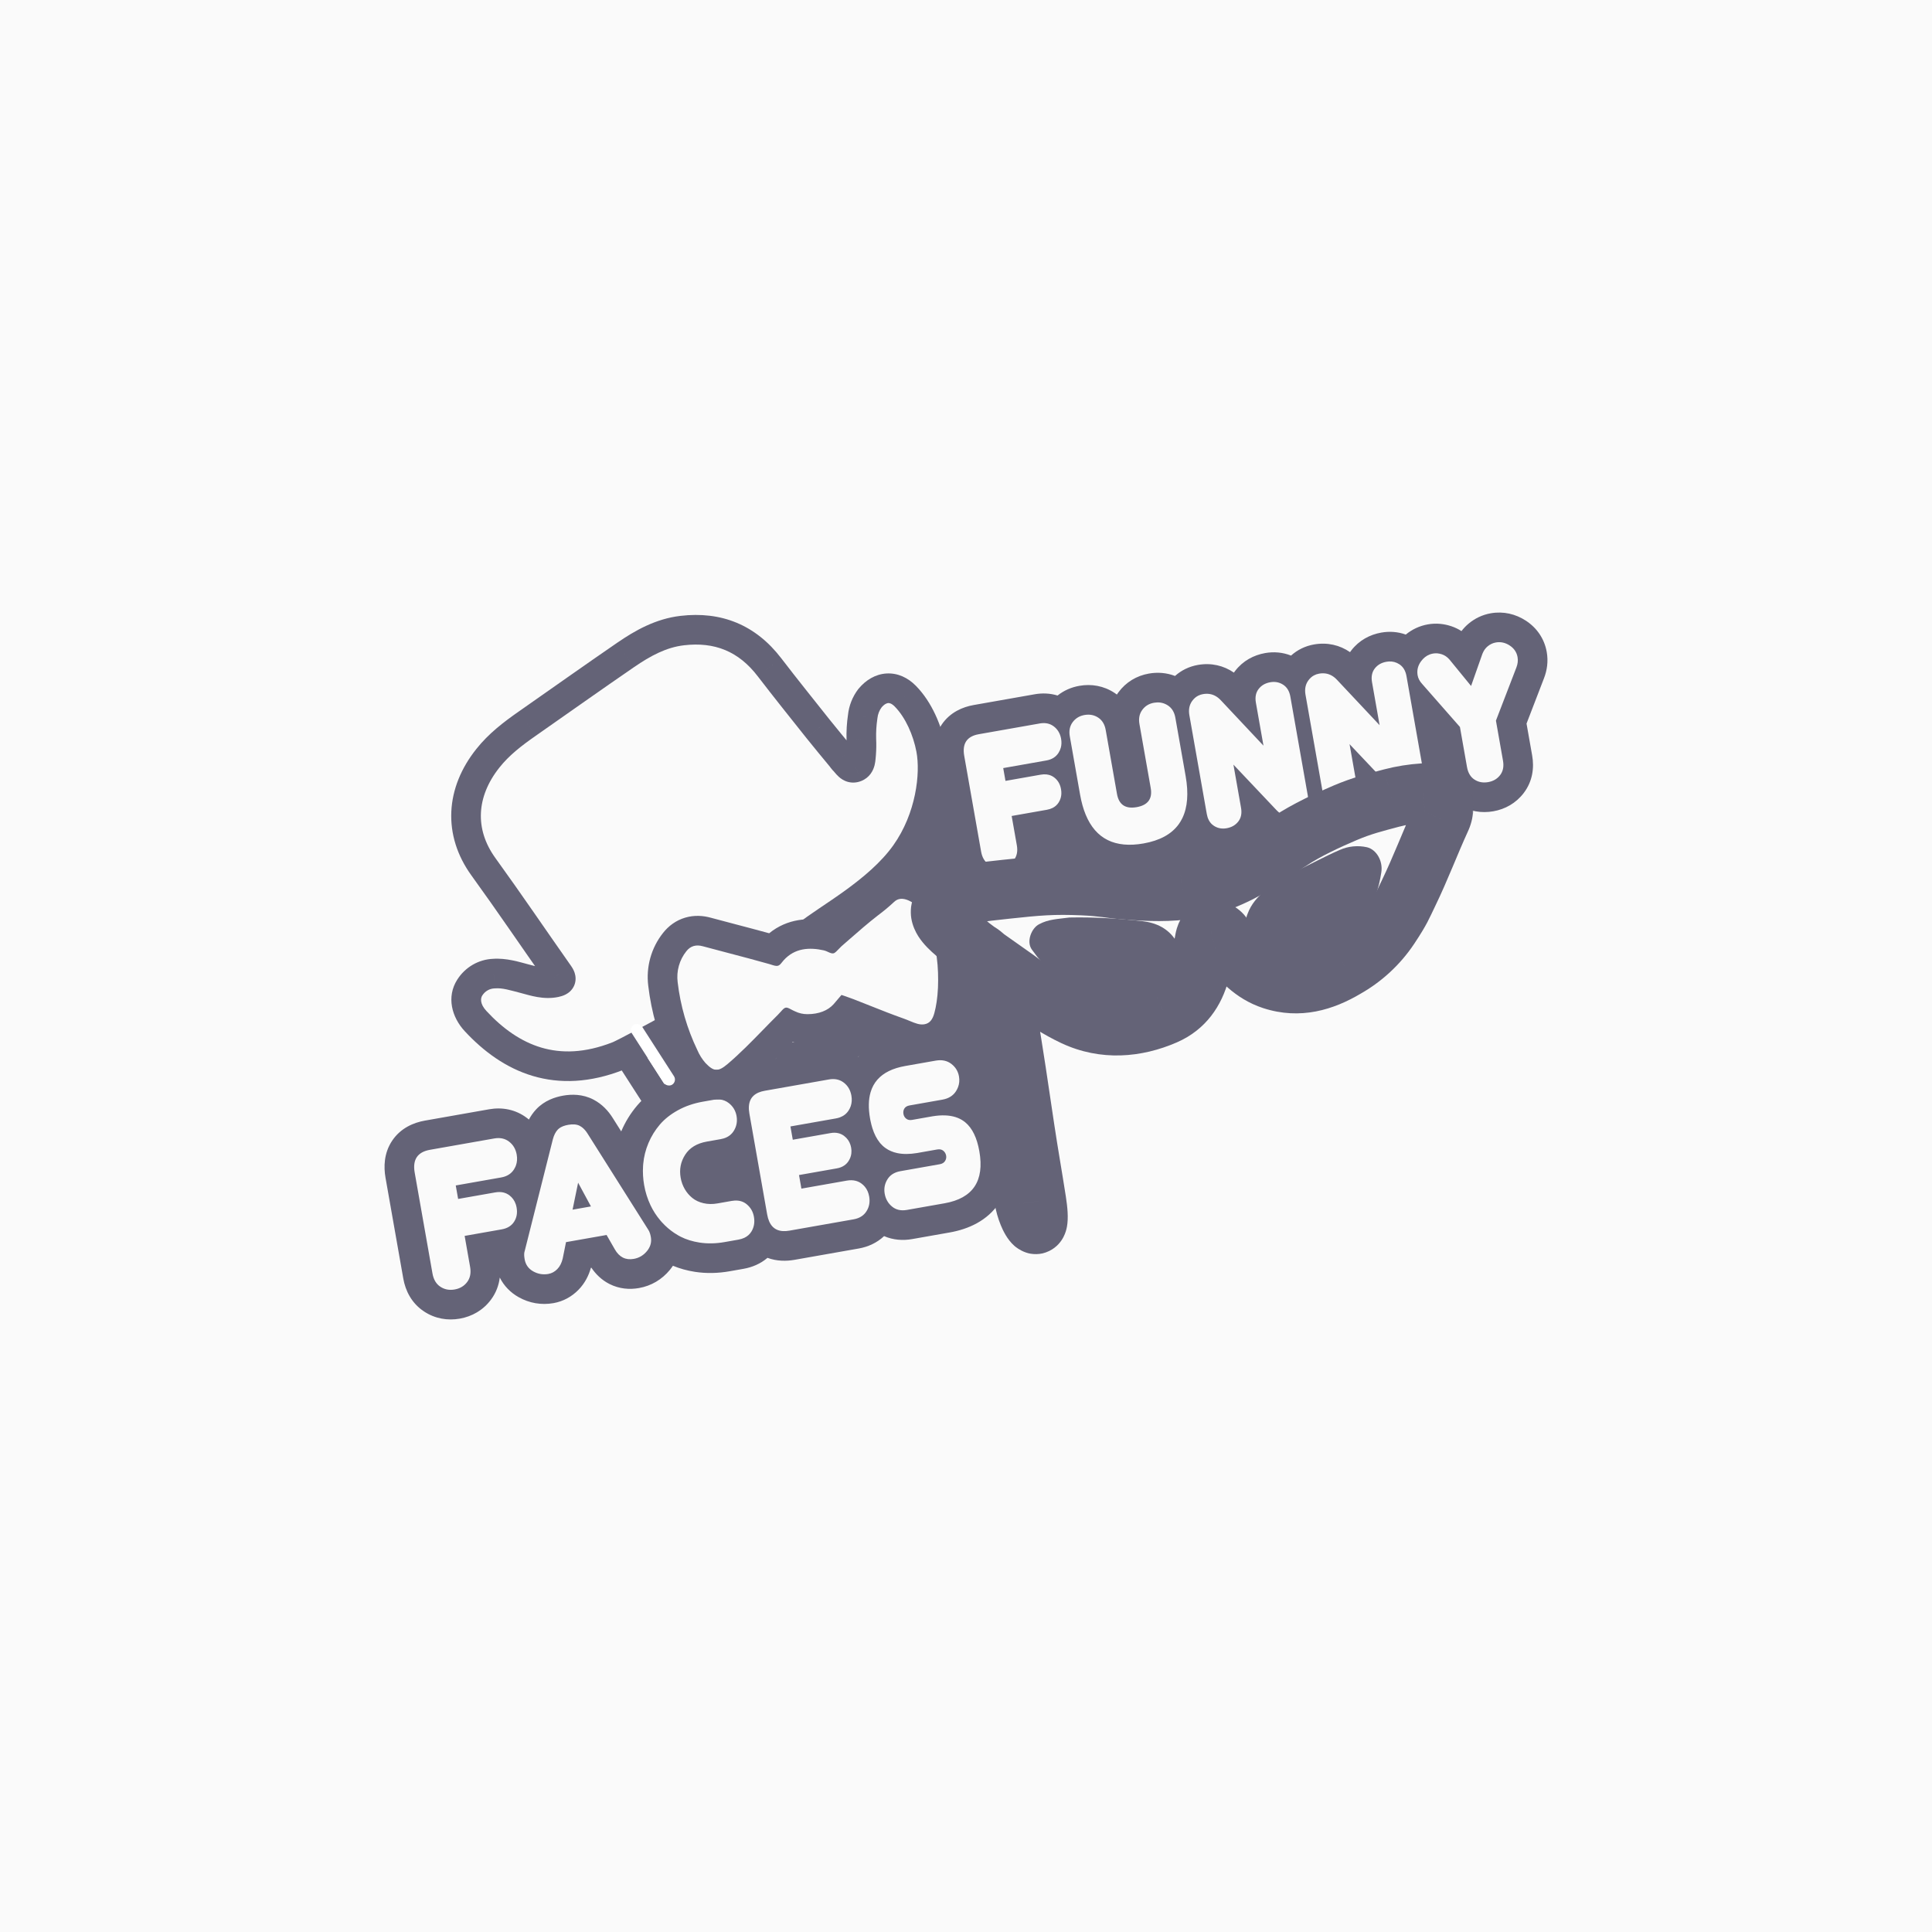 <svg xmlns="http://www.w3.org/2000/svg" width="300" height="300" viewBox="0 0 300 300" fill="none"><rect width="300" height="300" fill="#FAFAFA"></rect><path d="M133.958 111.285L136.233 111.624L136.241 111.572L136.246 111.52L133.958 111.285ZM135.09 108.411L133.324 106.938L133.291 106.977L133.26 107.018L135.09 108.411ZM140.584 108.109L138.939 109.716L138.944 109.721L140.584 108.109ZM144.563 116.308L146.823 115.882L146.823 115.882L144.563 116.308ZM95.942 163.992L96.78 166.134L96.78 166.134L95.942 163.992ZM73.845 158.551L75.533 156.988L75.532 156.987L73.845 158.551ZM72.943 153.354L74.882 154.59L74.886 154.585L72.943 153.354ZM76.673 151.183L76.76 153.481L76.806 153.479L76.851 153.476L76.673 151.183ZM81.497 151.98L80.921 154.207L80.921 154.207L81.497 151.98ZM86.232 152.556L86.709 154.806L86.71 154.806L86.232 152.556ZM86.779 151.291L84.899 152.616L84.904 152.623L86.779 151.291ZM75.076 134.605L76.939 133.256L76.939 133.256L75.076 134.605ZM75.76 117.74L77.558 119.174L77.564 119.167L75.76 117.74ZM81.866 112.371L83.183 114.257L83.184 114.256L81.866 112.371ZM97.129 101.711L98.431 103.607L98.431 103.606L97.129 101.711ZM105.933 97.916L106.2 100.201L106.2 100.2L105.933 97.916ZM119.489 103.615L121.315 102.217L121.314 102.216L119.489 103.615ZM127.011 113.158L125.208 114.587L125.211 114.59L127.011 113.158ZM130.652 117.603L132.547 116.3L132.492 116.219L132.43 116.144L130.652 117.603ZM130.994 118.042L129.266 119.56L129.334 119.638L129.409 119.709L130.994 118.042ZM132.867 119.142L133.702 121.285L133.708 121.283L132.867 119.142ZM133.719 117.069L136.002 117.348L136.008 117.294L136.012 117.24L133.719 117.069ZM133.749 114.799L131.45 114.866L131.451 114.887L131.452 114.908L133.749 114.799ZM140.584 132.593L142.458 133.927L142.458 133.927L140.584 132.593ZM136.246 111.52C136.311 110.889 136.547 110.294 136.92 109.804L133.26 107.018C132.369 108.188 131.82 109.586 131.67 111.051L136.246 111.52ZM136.856 109.885C137.357 109.284 137.75 109.18 137.925 109.17C138.082 109.161 138.435 109.201 138.939 109.716L142.229 106.502C140.999 105.243 139.407 104.473 137.651 104.578C135.914 104.682 134.426 105.616 133.324 106.938L136.856 109.885ZM138.944 109.721C140.605 111.412 141.816 114.154 142.303 116.735L146.823 115.882C146.223 112.7 144.707 109.023 142.224 106.497L138.944 109.721ZM95.104 161.85C90.792 163.537 87.158 163.59 84.042 162.664C80.89 161.727 78.07 159.728 75.533 156.988L72.158 160.113C75.074 163.262 78.566 165.836 82.731 167.074C86.933 168.322 91.62 168.152 96.78 166.134L95.104 161.85ZM75.532 156.987C74.485 155.858 74.626 154.991 74.882 154.59L71.003 152.117C69.296 154.794 70.148 157.947 72.159 160.115L75.532 156.987ZM74.886 154.585C75.316 153.905 76.021 153.509 76.76 153.481L76.585 148.884C74.298 148.971 72.221 150.195 71 152.123L74.886 154.585ZM76.851 153.476C78.037 153.383 79.112 153.739 80.921 154.207L82.073 149.753C80.703 149.399 78.653 148.722 76.495 148.889L76.851 153.476ZM80.921 154.207C82.245 154.549 84.388 155.298 86.709 154.806L85.755 150.306C84.76 150.517 83.928 150.233 82.073 149.753L80.921 154.207ZM86.71 154.806C87.026 154.739 87.433 154.63 87.831 154.425C88.233 154.217 88.812 153.812 89.145 153.066C89.489 152.294 89.391 151.56 89.234 151.071C89.085 150.61 88.846 150.229 88.654 149.96L84.904 152.623C84.976 152.724 84.913 152.663 84.854 152.479C84.786 152.265 84.688 151.766 84.944 151.193C85.187 150.646 85.588 150.406 85.72 150.338C85.847 150.272 85.894 150.277 85.754 150.307L86.71 154.806ZM88.66 149.967C84.791 144.474 80.932 138.771 76.939 133.256L73.213 135.954C77.193 141.451 80.952 147.013 84.899 152.616L88.66 149.967ZM76.939 133.256C75.266 130.946 74.57 128.554 74.677 126.235C74.785 123.906 75.712 121.489 77.558 119.174L73.962 116.306C71.606 119.261 70.241 122.584 70.082 126.023C69.922 129.473 70.985 132.878 73.213 135.954L76.939 133.256ZM77.564 119.167C79.052 117.286 80.982 115.793 83.183 114.257L80.549 110.485C78.292 112.062 75.887 113.872 73.956 116.313L77.564 119.167ZM83.184 114.256C88.29 110.687 93.326 107.114 98.431 103.607L95.826 99.815C90.702 103.335 85.617 106.943 80.549 110.486L83.184 114.256ZM98.431 103.606C101.024 101.825 103.463 100.521 106.2 100.201L105.665 95.632C101.796 96.085 98.601 97.908 95.826 99.815L98.431 103.606ZM106.2 100.2C110.962 99.642 114.687 101.13 117.663 105.014L121.314 102.216C117.323 97.007 111.987 94.89 105.665 95.632L106.2 100.2ZM117.663 105.014C120.144 108.253 122.711 111.437 125.208 114.587L128.813 111.729C126.284 108.54 123.764 105.415 121.315 102.217L117.663 105.014ZM125.211 114.59C126.417 116.107 127.686 117.614 128.874 119.062L132.43 116.144C131.19 114.633 129.99 113.21 128.811 111.727L125.211 114.59ZM128.757 118.906C128.913 119.134 129.083 119.352 129.266 119.56L132.722 116.524C132.66 116.453 132.601 116.378 132.547 116.3L128.757 118.906ZM129.409 119.709C129.408 119.708 129.413 119.713 129.424 119.724C129.434 119.736 129.449 119.752 129.469 119.774C129.514 119.825 129.557 119.877 129.633 119.966C129.754 120.11 129.987 120.388 130.274 120.642C130.572 120.905 131.04 121.246 131.687 121.416C132.377 121.597 133.069 121.531 133.702 121.285L132.033 116.999C132.11 116.968 132.23 116.934 132.384 116.923C132.542 116.911 132.702 116.927 132.855 116.967C133.151 117.045 133.31 117.186 133.32 117.195C133.329 117.203 133.32 117.196 133.287 117.16C133.253 117.122 133.212 117.075 133.148 116.999C133.093 116.934 133.006 116.83 132.92 116.732C132.83 116.63 132.714 116.504 132.578 116.375L129.409 119.709ZM133.708 121.283C135.063 120.751 135.602 119.63 135.804 118.825C135.897 118.455 135.935 118.106 135.956 117.872C135.983 117.566 135.984 117.495 136.002 117.348L131.436 116.79C131.418 116.931 131.407 117.065 131.398 117.172C131.388 117.295 131.383 117.367 131.374 117.458C131.367 117.539 131.36 117.597 131.354 117.642C131.348 117.686 131.343 117.704 131.343 117.704C131.343 117.704 131.351 117.674 131.372 117.624C131.394 117.573 131.433 117.498 131.496 117.413C131.56 117.326 131.643 117.24 131.743 117.163C131.843 117.087 131.942 117.034 132.027 117.001L133.708 121.283ZM136.012 117.24C136.076 116.392 136.087 115.54 136.047 114.69L131.452 114.908C131.483 115.571 131.474 116.236 131.425 116.898L136.012 117.24ZM136.048 114.732C136.018 113.692 136.08 112.652 136.233 111.624L131.683 110.947C131.49 112.243 131.412 113.555 131.45 114.866L136.048 114.732ZM103.286 157.525C102.506 157.964 100.65 158.974 98.861 159.926C97.968 160.401 97.102 160.856 96.403 161.214C96.052 161.393 95.751 161.544 95.514 161.66C95.395 161.717 95.298 161.763 95.222 161.798C95.185 161.815 95.155 161.828 95.133 161.838C95.111 161.848 95.102 161.851 95.104 161.85L96.78 166.134C97.426 165.881 99.302 164.902 101.021 163.988C102.823 163.029 104.717 161.998 105.544 161.532L103.286 157.525ZM142.303 116.735C142.935 120.086 142.248 126.288 138.71 131.26L142.458 133.927C146.769 127.869 147.672 120.38 146.823 115.882L142.303 116.735ZM138.71 131.26C136.808 133.932 134.022 136.265 131.18 138.318C129.766 139.338 128.388 140.256 127.118 141.113C125.883 141.948 124.697 142.76 123.798 143.506L126.736 147.046C127.429 146.471 128.421 145.784 129.693 144.925C130.93 144.09 132.385 143.121 133.873 142.047C136.831 139.911 140.112 137.224 142.458 133.927L138.71 131.26Z" fill="#646377"></path><path fill-rule="evenodd" clip-rule="evenodd" d="M163.445 125.457C163.184 125.588 162.887 125.683 162.554 125.742L157.091 126.705L157.896 131.268C158.054 132.164 157.91 132.91 157.465 133.505C157.019 134.099 156.403 134.466 155.617 134.605C154.83 134.743 154.128 134.609 153.511 134.202C152.894 133.794 152.506 133.143 152.348 132.246L149.725 117.371C149.387 115.454 150.14 114.333 151.985 114.008L161.465 112.336C161.507 112.329 161.549 112.322 161.59 112.316C162.388 112.202 163.074 112.366 163.648 112.807C164.215 113.243 164.579 113.833 164.739 114.576C164.749 114.623 164.758 114.67 164.767 114.718C164.853 115.205 164.839 115.662 164.726 116.088C164.651 116.371 164.532 116.641 164.369 116.897C163.961 117.54 163.331 117.936 162.479 118.086L155.78 119.267L156.13 121.256L161.593 120.292C161.912 120.236 162.211 120.222 162.49 120.251C162.622 120.265 162.75 120.288 162.873 120.32C163.173 120.399 163.448 120.534 163.697 120.725C164.19 121.102 164.52 121.605 164.688 122.235C164.715 122.332 164.737 122.433 164.755 122.537C164.843 123.033 164.825 123.494 164.701 123.918C164.63 124.163 164.524 124.395 164.383 124.616C164.151 124.979 163.838 125.259 163.445 125.457ZM167.714 123.387C167.922 124.564 168.214 125.608 168.591 126.518C170.145 130.268 173.136 131.752 177.566 130.971C180.096 130.525 181.919 129.527 183.037 127.978C183.247 127.687 183.432 127.377 183.592 127.047C184.407 125.368 184.578 123.185 184.104 120.497L182.508 111.443C182.355 110.575 181.962 109.937 181.33 109.527C180.962 109.289 180.566 109.143 180.143 109.091C179.839 109.054 179.521 109.064 179.188 109.123C178.42 109.258 177.814 109.628 177.371 110.232C176.927 110.837 176.781 111.568 176.932 112.426L178.682 122.353C178.978 124.031 178.251 125.025 176.5 125.333C174.758 125.64 173.74 124.955 173.444 123.277L171.693 113.35C171.54 112.482 171.153 111.843 170.53 111.431C169.907 111.02 169.198 110.885 168.402 111.025C168.334 111.037 168.267 111.051 168.202 111.066C167.519 111.229 166.973 111.586 166.563 112.138C166.115 112.743 165.966 113.475 166.118 114.333L167.714 123.387ZM164.217 108C163.045 107.64 161.828 107.601 160.666 107.806L151.186 109.478C149.52 109.771 147.528 110.578 146.218 112.527C144.935 114.437 144.91 116.555 145.195 118.169L147.818 133.045C148.141 134.879 149.07 136.783 150.977 138.041C152.659 139.151 154.572 139.46 156.415 139.135C158.259 138.81 159.945 137.867 161.146 136.262C162.52 134.428 162.751 132.315 162.426 130.469L162.42 130.437L163.353 130.272C163.928 130.171 164.503 130.007 165.059 129.774C165.836 131.18 166.852 132.435 168.168 133.448C171.156 135.748 174.803 136.129 178.365 135.501C181.148 135.01 183.764 133.908 185.724 131.909C185.801 131.964 185.88 132.019 185.961 132.072C187.603 133.15 189.471 133.454 191.271 133.137C193.044 132.824 194.722 131.938 195.935 130.357C196.01 130.259 196.082 130.161 196.15 130.062C197.701 131.146 199.613 131.666 201.72 131.294C203.094 131.052 204.304 130.449 205.287 129.567C206.582 130.085 207.962 130.194 209.304 129.957C211.077 129.645 212.756 128.758 213.969 127.177C214.043 127.08 214.115 126.981 214.183 126.882C215.734 127.966 217.646 128.486 219.753 128.115C221.695 127.772 223.308 126.711 224.416 125.158C224.722 124.73 224.969 124.287 225.164 123.836C225.53 124.226 225.954 124.587 226.441 124.905C228.148 126.019 230.07 126.295 231.888 125.975C233.719 125.652 235.395 124.722 236.602 123.141C238.004 121.305 238.242 119.177 237.915 117.321L237.04 112.358L239.738 105.351C239.74 105.346 239.742 105.341 239.744 105.335C240.228 104.096 240.434 102.701 240.177 101.245C239.81 99.159 238.623 97.48 236.937 96.379C235.353 95.345 233.463 94.882 231.478 95.232C230.184 95.46 229.028 96.021 228.06 96.825C227.629 97.182 227.257 97.577 226.937 97.996C226.459 97.689 225.932 97.43 225.355 97.238C224.241 96.865 223.008 96.725 221.731 96.95C220.405 97.184 219.248 97.745 218.29 98.537C217.061 98.093 215.76 98.003 214.484 98.228C212.711 98.541 211.032 99.427 209.819 101.009C209.755 101.093 209.692 101.178 209.633 101.264C208.037 100.163 206.1 99.707 204.035 100.071C202.665 100.312 201.455 100.913 200.472 101.799C199.181 101.285 197.802 101.17 196.45 101.408C194.678 101.721 192.999 102.607 191.786 104.188C191.721 104.273 191.659 104.358 191.599 104.443C190.004 103.343 188.067 102.886 186.001 103.251C184.64 103.491 183.436 104.086 182.456 104.963C181.144 104.457 179.751 104.353 178.389 104.593C176.507 104.925 174.838 105.91 173.663 107.51C173.581 107.622 173.502 107.735 173.428 107.849C173.311 107.761 173.19 107.676 173.065 107.593C171.374 106.477 169.453 106.169 167.603 106.495C166.357 106.714 165.2 107.218 164.217 108ZM185.113 108.854C185.108 108.862 185.102 108.87 185.096 108.878C184.672 109.483 184.535 110.211 184.685 111.059C184.685 111.059 184.685 111.059 184.685 111.059L187.386 126.378C187.508 127.069 187.774 127.606 188.183 127.989C188.277 128.076 188.378 128.156 188.487 128.227C189.071 128.611 189.733 128.737 190.472 128.607C191.249 128.47 191.854 128.12 192.286 127.557C192.489 127.292 192.628 126.995 192.702 126.667C192.786 126.298 192.788 125.889 192.709 125.44L191.526 118.731L198.164 125.746C198.782 126.413 199.472 126.767 200.234 126.808C200.457 126.821 200.686 126.806 200.921 126.764C201.224 126.711 201.501 126.614 201.753 126.474C202.081 126.291 202.367 126.035 202.611 125.704C202.62 125.691 202.63 125.678 202.639 125.665C203.048 125.092 203.197 124.407 203.085 123.61C203.078 123.563 203.071 123.515 203.062 123.467L200.364 108.162C200.216 107.323 199.845 106.71 199.25 106.323C198.915 106.105 198.557 105.969 198.175 105.915C197.881 105.874 197.572 105.881 197.249 105.938C196.472 106.075 195.868 106.425 195.436 106.988C195.242 107.241 195.107 107.522 195.03 107.831C194.936 108.213 194.93 108.637 195.013 109.105L196.191 115.785L189.594 108.763C188.976 108.09 188.26 107.745 187.446 107.728C187.237 107.724 187.022 107.742 186.8 107.781C186.542 107.826 186.303 107.904 186.082 108.012C185.703 108.199 185.38 108.48 185.113 108.854ZM203.146 105.674C203.141 105.682 203.135 105.69 203.13 105.698C202.727 106.273 202.583 106.957 202.697 107.75C202.703 107.793 202.71 107.836 202.718 107.879L205.419 123.199C205.569 124.047 205.936 124.663 206.52 125.047C206.855 125.267 207.215 125.403 207.601 125.454C207.889 125.492 208.19 125.483 208.505 125.427C209.283 125.29 209.887 124.94 210.319 124.377C210.522 124.112 210.661 123.815 210.735 123.487C210.819 123.118 210.821 122.709 210.742 122.26L209.559 115.552L216.197 122.566C216.815 123.233 217.505 123.587 218.267 123.629C218.49 123.641 218.719 123.626 218.955 123.585C219.651 123.462 220.214 123.108 220.644 122.525C220.653 122.512 220.663 122.498 220.672 122.485C221.106 121.878 221.247 121.145 221.096 120.287L218.397 104.982C218.249 104.143 217.878 103.53 217.284 103.143C216.796 102.826 216.259 102.682 215.673 102.713C215.545 102.72 215.415 102.735 215.282 102.759C214.505 102.896 213.901 103.246 213.469 103.808C213.276 104.061 213.14 104.342 213.064 104.652C212.969 105.033 212.963 105.457 213.046 105.926L214.224 112.605L207.628 105.583C207.01 104.91 206.294 104.565 205.48 104.549C205.271 104.544 205.055 104.562 204.833 104.601C204.538 104.653 204.267 104.747 204.021 104.882C203.682 105.067 203.391 105.332 203.146 105.674ZM220.845 106.217L226.698 112.883L227.795 119.105C227.953 120.002 228.34 120.651 228.957 121.054C229.573 121.456 230.284 121.587 231.089 121.445C231.876 121.306 232.494 120.941 232.945 120.35C233.396 119.76 233.543 119.016 233.385 118.12L232.288 111.898L235.456 103.67C235.676 103.11 235.74 102.568 235.647 102.043C235.513 101.281 235.105 100.677 234.423 100.231C233.741 99.786 233.025 99.63 232.276 99.762C231.808 99.844 231.383 100.045 230.999 100.363C230.665 100.641 230.406 101.001 230.222 101.443C230.195 101.507 230.17 101.574 230.146 101.642L228.428 106.517L225.141 102.495C225.101 102.445 225.06 102.398 225.018 102.352C224.69 101.991 224.316 101.741 223.897 101.601C223.426 101.443 222.97 101.403 222.529 101.481C222.348 101.512 222.175 101.56 222.009 101.622C221.48 101.822 221.03 102.177 220.657 102.688C220.206 103.306 220.021 103.97 220.102 104.681C220.109 104.743 220.118 104.806 220.129 104.868C220.213 105.345 220.452 105.794 220.845 106.217Z" fill="#646377"></path><path fill-rule="evenodd" clip-rule="evenodd" d="M130.666 154.493C130.666 154.493 130.038 155.239 129.435 155.938C128.547 156.919 127.159 157.475 125.406 157.479C124.728 157.488 124.057 157.338 123.446 157.04C123.209 156.939 123.005 156.831 122.826 156.736C122.478 156.552 122.22 156.414 121.979 156.471C121.744 156.526 121.526 156.772 121.249 157.084C121.11 157.241 120.956 157.415 120.777 157.589C120.003 158.357 119.24 159.139 118.478 159.921C116.689 161.756 114.9 163.591 112.951 165.244C111.503 166.457 110.847 166.418 109.55 165.069C109.021 164.467 108.591 163.782 108.277 163.04C106.687 159.731 105.655 156.174 105.226 152.517C105.009 150.797 105.494 149.061 106.569 147.715C107.218 146.877 108.094 146.645 109.132 146.934C110.452 147.292 111.775 147.638 113.097 147.985C115.206 148.538 117.315 149.092 119.417 149.688C119.529 149.719 119.645 149.756 119.762 149.794C120.127 149.912 120.499 150.032 120.777 149.969C121.043 149.908 121.222 149.681 121.433 149.416C121.514 149.314 121.599 149.206 121.696 149.099C123.414 147.209 125.658 147.07 127.934 147.573C128.146 147.62 128.359 147.718 128.565 147.812C128.88 147.957 129.179 148.094 129.435 148.031C129.665 147.974 129.988 147.632 130.278 147.324C130.42 147.174 130.554 147.032 130.666 146.934C131.09 146.567 131.5 146.207 131.904 145.853C133.363 144.576 134.737 143.373 136.335 142.133C137.2 141.491 138.029 140.8 138.818 140.064C139.459 139.436 140.241 139.465 141.037 139.803C142.706 140.517 143.394 142.008 144.074 143.574C144.2 143.863 144.308 144.105 144.404 144.317C144.973 145.584 145.065 145.788 145.458 148.646C145.667 150.165 145.709 151.883 145.649 153.337C145.584 154.927 145.359 156.308 145.091 157.29C144.823 158.271 144.402 158.9 143.548 159.048C142.81 159.176 142.117 158.889 141.272 158.538C140.954 158.406 140.615 158.266 140.245 158.135C138.496 157.518 136.771 156.831 135.047 156.145C134.209 155.812 133.371 155.478 132.531 155.153C131.728 154.843 130.666 154.493 130.666 154.493ZM131.964 159.871C130.104 161.423 127.75 162.069 125.441 162.079C124.644 162.087 123.853 161.989 123.088 161.789C122.715 162.167 122.333 162.559 121.943 162.96C120.094 164.855 118.051 166.95 115.926 168.753L115.915 168.762L115.904 168.771C115.188 169.371 113.417 170.841 110.951 170.711C108.48 170.581 106.876 168.925 106.235 168.259L106.163 168.184L106.094 168.105C105.264 167.161 104.588 166.093 104.087 164.942C102.303 161.204 101.146 157.193 100.66 153.071C100.296 150.145 101.117 147.184 102.955 144.869C103.79 143.803 104.943 142.92 106.405 142.489C107.837 142.068 109.208 142.183 110.347 142.497C111.586 142.833 112.874 143.171 114.182 143.514C115.921 143.97 117.696 144.436 119.437 144.917C122.295 142.587 125.637 142.488 128.242 142.945C128.435 142.777 128.628 142.608 128.822 142.438C130.295 141.148 131.799 139.831 133.515 138.499L133.555 138.468L133.595 138.438C134.311 137.907 134.997 137.336 135.652 136.727C136.725 135.698 138.071 135.096 139.515 134.985C140.869 134.88 142.026 135.225 142.839 135.571L142.845 135.574C146.266 137.036 147.587 140.102 148.217 141.566C148.244 141.627 148.269 141.686 148.293 141.741C148.354 141.881 148.423 142.033 148.496 142.196C148.769 142.801 149.106 143.548 149.33 144.297C149.629 145.299 149.797 146.432 150.015 148.018C150.271 149.874 150.313 151.875 150.245 153.525C150.168 155.411 149.9 157.141 149.528 158.503C149.318 159.271 148.93 160.384 148.093 161.402C147.144 162.556 145.842 163.319 144.335 163.58C142.658 163.872 141.267 163.454 140.467 163.165C140.115 163.039 139.76 162.891 139.512 162.788C139.483 162.776 139.456 162.765 139.43 162.754C139.142 162.635 138.928 162.548 138.714 162.473C136.881 161.826 135.004 161.079 133.233 160.374C132.803 160.204 132.379 160.035 131.964 159.871Z" fill="#646377"></path><mask id="path-5-outside-1" maskUnits="userSpaceOnUse" x="141.031" y="118.092" width="88" height="77" fill="black"><rect fill="white" x="141.031" y="118.092" width="88" height="77"></rect><path fill-rule="evenodd" clip-rule="evenodd" d="M155.374 150.311C155.719 152.739 156.008 155.181 156.419 157.602C157.408 163.46 158.282 169.336 159.145 175.215C159.709 178.995 160.379 182.759 160.963 186.534C161.962 192.966 159.51 189.472 158.991 186.124C158.195 180.845 157.4 175.57 156.604 170.291C155.92 165.801 155.229 161.312 154.531 156.825C154.148 154.358 153.673 151.9 153.368 149.424C153.304 148.673 152.363 148.067 151.728 147.674C150.5 146.805 149.477 145.849 148.331 144.879C146.845 143.622 145.552 142.189 146.204 140.905C146.857 139.621 148.634 139.142 150.172 138.882C151.711 138.623 151.342 138.612 156.238 138.081C161.133 137.55 163.561 137.34 168.099 137.536C171.196 137.67 172.632 138.006 174.035 138.123C177.127 138.381 180.466 138.596 183.615 138.226C185.307 138.069 186.975 137.717 188.586 137.177C190.814 136.408 192.946 135.382 194.941 134.118C196.7 133.002 198.556 131.645 200.377 130.558C202.834 128.901 206.304 127.303 208.888 126.207C211.473 125.112 213.422 124.629 216.079 123.921C217.681 123.505 219.319 123.242 220.971 123.136C221.977 123.032 223.267 123.048 223.846 123.895C224.425 124.741 224.199 126.284 223.749 127.2C222.063 130.885 220.553 134.902 218.767 138.588C217.745 140.698 217.595 141.257 215.782 143.983C213.969 146.708 211.599 148.829 208.965 150.323C205.414 152.433 201.666 153.505 197.55 152.158C194.58 151.179 192.508 148.999 190.718 146.505C190.432 146.106 190.175 145.688 189.888 145.29C189.482 144.663 188.736 144.358 188.02 144.525C187.334 144.684 187.165 145.325 187.043 145.912C186.716 147.463 186.724 149.393 186.34 150.918C185.533 153.96 183.86 156.355 180.913 157.638C176.379 159.614 171.432 159.99 166.789 157.827C164.21 156.62 162.232 155.219 161.125 154.513C160.017 153.807 159.612 153.346 157.854 152.062L155.374 150.311Z"></path></mask><path fill-rule="evenodd" clip-rule="evenodd" d="M155.374 150.311C155.719 152.739 156.008 155.181 156.419 157.602C157.408 163.46 158.282 169.336 159.145 175.215C159.709 178.995 160.379 182.759 160.963 186.534C161.962 192.966 159.51 189.472 158.991 186.124C158.195 180.845 157.4 175.57 156.604 170.291C155.92 165.801 155.229 161.312 154.531 156.825C154.148 154.358 153.673 151.9 153.368 149.424C153.304 148.673 152.363 148.067 151.728 147.674C150.5 146.805 149.477 145.849 148.331 144.879C146.845 143.622 145.552 142.189 146.204 140.905C146.857 139.621 148.634 139.142 150.172 138.882C151.711 138.623 151.342 138.612 156.238 138.081C161.133 137.55 163.561 137.34 168.099 137.536C171.196 137.67 172.632 138.006 174.035 138.123C177.127 138.381 180.466 138.596 183.615 138.226C185.307 138.069 186.975 137.717 188.586 137.177C190.814 136.408 192.946 135.382 194.941 134.118C196.7 133.002 198.556 131.645 200.377 130.558C202.834 128.901 206.304 127.303 208.888 126.207C211.473 125.112 213.422 124.629 216.079 123.921C217.681 123.505 219.319 123.242 220.971 123.136C221.977 123.032 223.267 123.048 223.846 123.895C224.425 124.741 224.199 126.284 223.749 127.2C222.063 130.885 220.553 134.902 218.767 138.588C217.745 140.698 217.595 141.257 215.782 143.983C213.969 146.708 211.599 148.829 208.965 150.323C205.414 152.433 201.666 153.505 197.55 152.158C194.58 151.179 192.508 148.999 190.718 146.505C190.432 146.106 190.175 145.688 189.888 145.29C189.482 144.663 188.736 144.358 188.02 144.525C187.334 144.684 187.165 145.325 187.043 145.912C186.716 147.463 186.724 149.393 186.34 150.918C185.533 153.96 183.86 156.355 180.913 157.638C176.379 159.614 171.432 159.99 166.789 157.827C164.21 156.62 162.232 155.219 161.125 154.513C160.017 153.807 159.612 153.346 157.854 152.062L155.374 150.311Z" fill="#FAFAFA"></path><path d="M155.374 150.311L158.026 146.553L149.321 140.41L150.82 150.958L155.374 150.311ZM156.419 157.602L160.955 156.836L160.954 156.832L156.419 157.602ZM159.145 175.215L154.593 175.883L154.595 175.894L159.145 175.215ZM160.963 186.534L156.417 187.237L156.417 187.24L160.963 186.534ZM158.991 186.124L154.442 186.81L154.444 186.82L154.445 186.829L158.991 186.124ZM156.604 170.291L161.153 169.606L161.152 169.598L156.604 170.291ZM154.531 156.825L149.986 157.531L149.986 157.532L154.531 156.825ZM153.368 149.424L148.785 149.817L148.792 149.902L148.802 149.987L153.368 149.424ZM151.728 147.674L149.07 151.429L149.186 151.511L149.307 151.585L151.728 147.674ZM148.331 144.879L151.304 141.368L151.301 141.366L148.331 144.879ZM168.099 137.536L167.9 142.132L168.099 137.536ZM174.035 138.123L173.652 142.707L174.035 138.123ZM183.615 138.226L183.191 133.645L183.134 133.65L183.078 133.657L183.615 138.226ZM188.586 137.177L190.049 141.538L190.068 141.532L190.086 141.525L188.586 137.177ZM194.941 134.118L197.403 138.004L197.405 138.003L194.941 134.118ZM200.377 130.558L202.735 134.507L202.843 134.443L202.947 134.372L200.377 130.558ZM216.079 123.921L214.922 119.469L214.908 119.473L214.894 119.477L216.079 123.921ZM220.971 123.136L221.266 127.727L221.354 127.721L221.443 127.712L220.971 123.136ZM223.749 127.2L219.62 125.173L219.592 125.229L219.566 125.286L223.749 127.2ZM218.767 138.588L222.906 140.594L218.767 138.588ZM208.965 150.323L206.696 146.321L206.655 146.344L206.615 146.368L208.965 150.323ZM197.55 152.158L196.11 156.527L196.119 156.53L197.55 152.158ZM190.718 146.505L194.456 143.823L194.453 143.819L190.718 146.505ZM189.888 145.29L186.027 147.79L186.088 147.884L186.153 147.975L189.888 145.29ZM188.02 144.525L189.055 149.007L189.068 149.004L188.02 144.525ZM187.043 145.912L191.544 146.861L191.546 146.85L187.043 145.912ZM186.34 150.918L190.786 152.097L190.794 152.069L190.801 152.04L186.34 150.918ZM180.913 157.638L179.077 153.42L179.075 153.421L180.913 157.638ZM166.789 157.827L164.839 161.994L164.847 161.997L166.789 157.827ZM157.854 152.062L160.568 148.348L160.538 148.325L160.506 148.303L157.854 152.062ZM150.82 150.958C151.144 153.239 151.46 155.874 151.884 158.372L160.954 156.832C160.556 154.487 160.294 152.24 159.928 149.664L150.82 150.958ZM151.883 158.368C152.863 164.172 153.731 170.005 154.593 175.883L163.696 174.547C162.833 168.667 161.952 162.748 160.955 156.836L151.883 158.368ZM154.595 175.894C155.145 179.576 155.872 183.713 156.417 187.237L165.509 185.83C164.886 181.804 164.273 178.413 163.694 174.536L154.595 175.894ZM156.417 187.24C156.666 188.839 156.567 189.134 156.627 188.814C156.651 188.684 156.729 188.305 156.974 187.836C157.217 187.371 157.782 186.521 158.906 185.975C161.507 184.713 163.474 186.445 163.59 186.547C163.975 186.888 164.113 187.16 164.062 187.073C164.048 187.05 163.991 186.946 163.912 186.754C163.751 186.363 163.606 185.867 163.537 185.42L154.445 186.829C154.636 188.055 154.991 189.252 155.405 190.256C155.725 191.033 156.375 192.45 157.502 193.445C157.895 193.792 160.115 195.615 162.924 194.252C164.151 193.656 164.81 192.707 165.131 192.09C165.455 191.47 165.599 190.886 165.672 190.495C165.926 189.125 165.759 187.444 165.508 185.828L156.417 187.24ZM163.54 185.439C163.142 182.799 162.744 180.161 162.346 177.522C161.949 174.884 161.551 172.245 161.153 169.606L152.056 170.977C152.454 173.617 152.851 176.255 153.249 178.894C153.647 181.532 154.045 184.171 154.442 186.81L163.54 185.439ZM161.152 169.598C160.467 165.103 159.775 160.61 159.076 156.118L149.986 157.532C150.683 162.014 151.373 166.499 152.057 170.984L161.152 169.598ZM159.077 156.118C158.655 153.409 158.229 151.262 157.933 148.861L148.802 149.987C149.117 152.538 149.64 155.307 149.986 157.531L159.077 156.118ZM157.951 149.031C157.768 146.894 156.443 145.547 155.864 145.018C155.186 144.399 154.45 143.949 154.148 143.762L149.307 151.585C149.455 151.677 149.547 151.736 149.621 151.787C149.696 151.839 149.699 151.847 149.66 151.812C149.629 151.783 149.469 151.636 149.292 151.357C149.108 151.068 148.847 150.543 148.785 149.817L157.951 149.031ZM154.385 143.919C153.374 143.203 152.664 142.52 151.304 141.368L145.359 148.389C146.29 149.178 147.625 150.406 149.07 151.429L154.385 143.919ZM151.301 141.366C151 141.111 150.765 140.894 150.587 140.711C150.403 140.52 150.346 140.431 150.353 140.443C150.355 140.445 150.522 140.701 150.596 141.175C150.683 141.726 150.612 142.385 150.305 142.989L142.103 138.821C140.727 141.529 141.734 144.027 142.578 145.361C143.399 146.659 144.548 147.704 145.362 148.392L151.301 141.366ZM150.305 142.989C150.131 143.332 149.917 143.546 149.785 143.653C149.665 143.751 149.611 143.762 149.693 143.727C149.771 143.693 149.916 143.64 150.145 143.581C150.37 143.523 150.632 143.47 150.936 143.419L149.408 134.346C148.523 134.495 147.255 134.754 146.019 135.292C144.802 135.822 143.107 136.846 142.103 138.821L150.305 142.989ZM150.936 143.419C151.902 143.256 151.942 143.231 152.595 143.138C153.221 143.049 154.279 142.921 156.734 142.654L155.741 133.508C153.3 133.773 152.096 133.916 151.297 134.03C150.526 134.14 149.981 134.25 149.408 134.346L150.936 143.419ZM156.734 142.654C161.539 142.133 163.702 141.95 167.9 142.132L168.298 132.941C163.42 132.729 160.727 132.967 155.741 133.508L156.734 142.654ZM167.9 142.132C169.301 142.193 170.308 142.297 171.132 142.4C171.845 142.49 172.831 142.638 173.652 142.707L174.418 133.539C173.836 133.49 173.403 133.413 172.273 133.271C171.253 133.144 169.994 133.014 168.298 132.941L167.9 142.132ZM173.652 142.707C176.744 142.965 180.496 143.224 184.151 142.794L183.078 133.657C180.435 133.967 177.509 133.797 174.418 133.539L173.652 142.707ZM184.038 142.806C186.084 142.617 188.101 142.191 190.049 141.538L187.123 132.816C185.849 133.243 184.53 133.521 183.191 133.645L184.038 142.806ZM190.086 141.525C192.652 140.64 195.107 139.458 197.403 138.004L192.479 130.232C190.786 131.305 188.976 132.176 187.086 132.828L190.086 141.525ZM197.405 138.003C198.355 137.4 199.336 136.729 200.208 136.141C201.115 135.529 201.943 134.98 202.735 134.507L198.019 126.608C196.99 127.222 195.979 127.896 195.063 128.513C194.113 129.154 193.286 129.721 192.477 130.234L197.405 138.003ZM202.947 134.372C205.011 132.982 208.127 131.526 210.683 130.443L207.093 121.972C204.481 123.079 200.658 124.821 197.806 126.743L202.947 134.372ZM210.683 130.443C212.916 129.496 214.542 129.092 217.263 128.366L214.894 119.477C212.302 120.167 210.029 120.728 207.093 121.972L210.683 130.443ZM217.236 128.374C218.555 128.031 219.905 127.814 221.266 127.727L220.677 118.545C218.733 118.67 216.806 118.98 214.922 119.469L217.236 128.374ZM221.443 127.712C221.589 127.697 221.693 127.692 221.761 127.692C221.835 127.692 221.816 127.698 221.728 127.682C221.606 127.659 220.715 127.466 220.048 126.49L227.644 121.299C226.399 119.477 224.573 118.853 223.409 118.636C222.246 118.42 221.159 118.492 220.5 118.56L221.443 127.712ZM220.048 126.49C219.752 126.057 219.654 125.68 219.62 125.503C219.585 125.32 219.593 125.219 219.593 125.216C219.594 125.206 219.593 125.222 219.587 125.247C219.579 125.276 219.581 125.252 219.62 125.173L227.878 129.228C228.379 128.207 228.695 127.004 228.773 125.827C228.845 124.751 228.767 122.942 227.644 121.299L220.048 126.49ZM219.566 125.286C218.686 127.209 217.852 129.218 217.056 131.107C216.246 133.031 215.462 134.858 214.627 136.583L222.906 140.594C223.857 138.632 224.722 136.608 225.534 134.68C226.361 132.717 227.125 130.876 227.932 129.115L219.566 125.286ZM214.627 136.583C214.026 137.823 213.849 138.249 213.501 138.911C213.209 139.466 212.81 140.144 211.952 141.435L219.612 146.53C221.627 143.5 221.909 142.652 222.906 140.594L214.627 136.583ZM211.952 141.435C210.558 143.531 208.733 145.166 206.696 146.321L211.234 154.324C214.464 152.493 217.381 149.885 219.612 146.53L211.952 141.435ZM206.615 146.368C203.706 148.097 201.372 148.568 198.98 147.786L196.119 156.53C201.961 158.441 207.123 156.768 211.315 154.277L206.615 146.368ZM198.99 147.789C197.411 147.269 196.053 146.05 194.456 143.823L186.98 149.186C188.962 151.949 191.748 155.089 196.11 156.527L198.99 147.789ZM194.453 143.819C194.366 143.698 194.276 143.563 194.132 143.348C194.004 143.155 193.822 142.882 193.623 142.604L186.153 147.975C186.24 148.096 186.331 148.231 186.474 148.447C186.603 148.639 186.784 148.913 186.984 149.19L194.453 143.819ZM193.75 142.79C192.311 140.567 189.617 139.427 186.972 140.046L189.068 149.004C187.855 149.288 186.654 148.759 186.027 147.79L193.75 142.79ZM186.986 140.043C185.172 140.462 183.978 141.623 183.316 142.794C182.778 143.745 182.594 144.711 182.539 144.975L191.546 146.85C191.613 146.526 191.575 146.877 191.324 147.322C191.168 147.599 190.901 147.972 190.472 148.316C190.028 148.671 189.532 148.897 189.055 149.007L186.986 140.043ZM182.541 144.963C182.315 146.039 182.212 147.201 182.135 147.967C182.045 148.875 181.976 149.411 181.879 149.796L190.801 152.04C191.088 150.9 191.207 149.708 191.29 148.883C191.387 147.915 191.443 147.336 191.544 146.861L182.541 144.963ZM181.894 149.738C181.359 151.754 180.451 152.822 179.077 153.42L182.748 161.856C187.269 159.888 189.707 156.167 190.786 152.097L181.894 149.738ZM179.075 153.421C175.478 154.988 171.934 155.15 168.731 153.658L164.847 161.997C170.93 164.831 177.281 164.239 182.75 161.855L179.075 153.421ZM168.739 153.661C166.512 152.619 164.898 151.463 163.597 150.634L158.652 158.392C159.566 158.975 161.909 160.622 164.839 161.994L168.739 153.661ZM163.597 150.634C163.243 150.408 163.009 150.231 162.59 149.899C162.142 149.544 161.531 149.051 160.568 148.348L155.14 155.776C155.934 156.356 156.405 156.736 156.876 157.11C157.376 157.506 157.899 157.912 158.652 158.392L163.597 150.634ZM160.506 148.303L158.026 146.553L152.722 154.07L155.202 155.82L160.506 148.303Z" fill="#646377" mask="url(#path-5-outside-1)"></path><path fill-rule="evenodd" clip-rule="evenodd" d="M175.767 155.439C176.677 155.284 177.839 154.991 178.156 154.887C178.474 154.783 180.162 154.12 181.263 153.109C182.268 152.05 183.105 150.613 183.287 148.937C183.4 147.957 183.172 146.966 182.641 146.135C181.433 144.156 179.509 143.28 177.431 143.044C173.648 142.618 169.87 142.391 166.062 142.471C164.198 142.717 162.807 142.735 161.366 143.507C160.178 144.095 159.335 146.189 160.212 147.429C161.29 148.945 162.507 150.355 163.846 151.64C165.083 152.634 166.136 153.489 167.713 154.227C169.067 154.863 168.785 154.665 170.217 155.12C170.538 155.223 172.203 155.682 173.262 155.674C174.32 155.666 174.857 155.593 175.767 155.439Z" fill="#646377"></path><path fill-rule="evenodd" clip-rule="evenodd" d="M211.881 142.337C213.374 140.227 214.112 137.971 214.492 135.45C214.764 133.674 213.728 131.918 212.267 131.561C210.841 131.242 209.354 131.39 208.023 131.985C205.652 133.007 203.383 134.276 201.032 135.372C200.335 135.673 199.663 136.031 199.023 136.444C198.175 136.979 197.357 137.561 196.571 138.186C195.255 139.261 194.282 140.401 193.737 141.862C193.344 142.755 193.365 143.782 193.794 144.664C194.359 145.724 195.16 146.722 196.152 147.45C198.632 149.015 200.404 149.25 202.954 148.724C206.781 147.935 209.631 145.52 211.881 142.337Z" fill="#646377"></path><path fill-rule="evenodd" clip-rule="evenodd" d="M72.15 191.91L72.997 196.715C73.163 197.659 73.012 198.444 72.543 199.07C72.074 199.696 71.425 200.083 70.597 200.229C69.769 200.375 69.03 200.233 68.38 199.804C67.73 199.375 67.321 198.689 67.155 197.745L64.393 182.08C64.037 180.062 64.83 178.881 66.773 178.539L76.756 176.778C77.653 176.62 78.419 176.785 79.054 177.274C79.689 177.762 80.082 178.434 80.233 179.287C80.286 179.589 80.303 179.88 80.283 180.16C80.264 180.439 80.209 180.707 80.117 180.963C80.089 181.043 80.057 181.122 80.021 181.2C79.962 181.33 79.893 181.457 79.814 181.582C79.384 182.258 78.721 182.675 77.823 182.834L70.769 184.077L71.138 186.171L76.891 185.157C77.384 185.07 77.833 185.08 78.238 185.186C78.489 185.252 78.722 185.355 78.939 185.495C78.996 185.532 79.052 185.571 79.106 185.613C79.562 185.962 79.887 186.414 80.079 186.968C80.139 187.142 80.186 187.326 80.22 187.52C80.366 188.344 80.235 189.074 79.829 189.709C79.422 190.345 78.78 190.741 77.903 190.895L72.15 191.91ZM81.463 194.306C81.451 194.34 81.441 194.375 81.432 194.413C81.371 194.685 81.382 195.063 81.468 195.547C81.615 196.381 82.058 197.004 82.796 197.418C83.535 197.831 84.319 197.965 85.147 197.819C85.67 197.726 86.131 197.477 86.532 197.07C86.933 196.662 87.215 196.113 87.378 195.422L87.89 192.878L94.19 191.767L95.468 193.995C96.159 195.209 97.141 195.704 98.413 195.479C99.232 195.335 99.913 194.933 100.457 194.272C100.508 194.211 100.555 194.15 100.6 194.087C101.036 193.477 101.191 192.812 101.064 192.092C101.029 191.89 100.986 191.709 100.936 191.547C100.857 191.289 100.76 191.081 100.645 190.924L91.229 176.013C90.96 175.586 90.662 175.254 90.335 175.015C90.233 174.941 90.128 174.876 90.02 174.82C89.567 174.584 88.976 174.531 88.246 174.659C87.627 174.769 87.148 174.957 86.806 175.225C86.734 175.282 86.668 175.342 86.609 175.406C86.266 175.772 86.01 176.281 85.841 176.932L81.463 194.306ZM82.128 173.845C82.04 173.771 81.951 173.699 81.859 173.628C80.055 172.24 77.934 171.9 75.957 172.248L65.974 174.009C64.259 174.311 62.232 175.137 60.903 177.115C59.599 179.055 59.569 181.214 59.863 182.879L62.625 198.544C62.957 200.425 63.906 202.363 65.846 203.644C67.56 204.775 69.511 205.091 71.396 204.759C73.281 204.426 75 203.464 76.225 201.828C77.04 200.739 77.461 199.553 77.604 198.377C78.242 199.652 79.247 200.703 80.551 201.432C82.208 202.359 84.066 202.68 85.946 202.349C87.484 202.077 88.793 201.33 89.81 200.297C90.82 199.271 91.419 198.058 91.754 196.867L91.832 196.854C92.492 197.83 93.406 198.756 94.653 199.385C96.178 200.153 97.776 200.263 99.212 200.009C101.144 199.669 102.788 198.676 104.007 197.199C104.18 196.988 104.342 196.77 104.492 196.545C105.581 196.998 106.726 197.306 107.905 197.489C109.691 197.766 111.504 197.717 113.315 197.398L115.459 197.02C116.763 196.79 118.077 196.257 119.174 195.317C120.635 195.861 122.128 195.844 123.372 195.625L133.355 193.865C134.786 193.612 136.165 192.995 137.281 191.944C138.694 192.557 140.207 192.657 141.622 192.407L147.464 191.377C150.421 190.855 153.321 189.538 155.153 186.8C156.957 184.103 157.123 180.922 156.602 177.966C156.143 175.364 155.112 172.675 152.915 170.81C153.523 169.421 153.714 167.898 153.44 166.348C153.095 164.388 152.062 162.721 150.496 161.53C148.637 160.116 146.47 159.815 144.492 160.164L139.759 160.998C137.392 161.416 135.064 162.339 133.285 164.083C131.607 163.016 129.709 162.771 127.928 163.085L117.945 164.845C116.695 165.065 115.28 165.564 114.09 166.583C112.772 166.085 111.374 166.003 110.032 166.24L108.346 166.537C106.472 166.868 104.695 167.463 103.059 168.364C101.5 169.221 100.101 170.301 98.954 171.646C97.917 172.861 97.084 174.212 96.462 175.683L95.12 173.558L95.119 173.557C94.456 172.507 93.501 171.446 92.144 170.74C90.468 169.868 88.741 169.901 87.447 170.129C86.198 170.35 84.544 170.88 83.249 172.264C82.784 172.761 82.418 173.298 82.128 173.845ZM99.855 181.058C99.793 182.048 99.849 183.038 100.024 184.028C100.217 185.123 100.544 186.16 101.007 187.14C101.414 188.002 101.929 188.798 102.553 189.53C102.588 189.571 102.623 189.611 102.659 189.652C102.71 189.71 102.762 189.769 102.815 189.826C103.384 190.448 104.013 190.99 104.701 191.451C104.91 191.591 105.125 191.724 105.345 191.849C105.457 191.913 105.571 191.975 105.687 192.034C106.549 192.471 107.524 192.774 108.61 192.943C109.844 193.135 111.146 193.11 112.516 192.868L114.661 192.49C115 192.43 115.306 192.337 115.576 192.21C116.051 191.987 116.419 191.662 116.681 191.233C117.091 190.56 117.22 189.797 117.07 188.944C116.928 188.14 116.549 187.487 115.932 186.985C115.422 186.57 114.803 186.383 114.074 186.424C113.921 186.433 113.764 186.451 113.601 186.48L111.427 186.863C110.648 187.001 109.917 186.99 109.233 186.831C108.549 186.672 107.97 186.399 107.495 186.011C107.02 185.624 106.628 185.162 106.32 184.626C106.012 184.091 105.803 183.506 105.691 182.874C105.463 181.578 105.698 180.388 106.396 179.302C107.094 178.216 108.217 177.536 109.765 177.263L111.909 176.885C112.071 176.857 112.226 176.82 112.373 176.775C113.066 176.563 113.59 176.169 113.946 175.594C114.377 174.897 114.519 174.132 114.372 173.298C114.371 173.288 114.369 173.278 114.367 173.268C114.217 172.459 113.822 171.801 113.18 171.295C112.769 170.971 112.304 170.782 111.786 170.728C111.485 170.697 111.167 170.711 110.831 170.77L109.145 171.067C107.715 171.319 106.426 171.761 105.277 172.394C104.128 173.026 103.186 173.772 102.453 174.631C101.721 175.49 101.134 176.443 100.693 177.488C100.252 178.534 99.981 179.61 99.882 180.714C99.871 180.829 99.862 180.943 99.855 181.058ZM119.126 188.581C119.416 190.226 120.233 191.087 121.576 191.164C121.882 191.181 122.214 191.158 122.573 191.095L132.556 189.335C133.049 189.248 133.471 189.083 133.823 188.84C134.111 188.64 134.353 188.388 134.547 188.083C134.976 187.407 135.116 186.642 134.965 185.788C134.862 185.201 134.644 184.703 134.312 184.296C134.162 184.112 133.988 183.945 133.791 183.798C133.506 183.584 133.194 183.435 132.855 183.35C132.442 183.246 131.989 183.238 131.496 183.325L124.442 184.569L124.07 182.46L129.941 181.425C130.383 181.347 130.764 181.2 131.084 180.983C131.356 180.799 131.584 180.565 131.768 180.28C132.003 179.915 132.146 179.525 132.195 179.109C132.213 178.965 132.219 178.817 132.214 178.667C132.209 178.516 132.192 178.363 132.165 178.206C132.14 178.065 132.107 177.929 132.066 177.798C131.889 177.225 131.561 176.756 131.082 176.394C131.058 176.375 131.033 176.357 131.008 176.339C130.759 176.163 130.489 176.039 130.199 175.966C129.825 175.872 129.417 175.864 128.975 175.942L123.103 176.977L122.739 174.914L129.794 173.67C130.02 173.63 130.231 173.574 130.427 173.501C131.01 173.285 131.463 172.924 131.784 172.418C131.92 172.205 132.027 171.982 132.105 171.751C132.273 171.25 132.306 170.707 132.203 170.123C132.053 169.27 131.66 168.599 131.025 168.11C130.972 168.07 130.919 168.032 130.864 167.996C130.262 167.597 129.549 167.47 128.726 167.615L118.743 169.375C118.393 169.437 118.08 169.526 117.805 169.642C116.552 170.171 116.072 171.262 116.364 172.916L119.126 188.581ZM135.16 173.985C135.207 174.219 135.258 174.444 135.314 174.661C135.361 174.842 135.412 175.017 135.465 175.186C135.75 176.087 136.131 176.832 136.608 177.423C136.645 177.468 136.682 177.512 136.719 177.556C136.832 177.686 136.95 177.808 137.073 177.922C137.217 178.054 137.367 178.176 137.524 178.286C138.046 178.653 138.647 178.908 139.328 179.052C140.214 179.238 141.235 179.235 142.39 179.043C142.43 179.036 142.47 179.029 142.51 179.022L145.527 178.49C145.912 178.422 146.226 178.486 146.468 178.681C146.711 178.877 146.861 179.135 146.918 179.456C146.969 179.747 146.911 180.024 146.744 180.287C146.577 180.549 146.306 180.713 145.931 180.779L139.823 181.857C139.323 181.945 138.896 182.109 138.542 182.349C138.241 182.554 137.993 182.814 137.798 183.13C137.748 183.211 137.702 183.293 137.66 183.375C137.346 183.992 137.251 184.655 137.376 185.363C137.521 186.186 137.903 186.852 138.521 187.359C138.812 187.598 139.137 187.762 139.494 187.853C139.896 187.954 140.339 187.962 140.824 187.877L146.665 186.847C151.083 186.068 152.885 183.374 152.072 178.765C151.703 176.672 150.976 175.176 149.89 174.277C149.819 174.219 149.747 174.163 149.673 174.109C148.896 173.546 147.925 173.242 146.76 173.199C146.161 173.176 145.511 173.222 144.809 173.337C144.758 173.346 144.706 173.354 144.654 173.364L141.637 173.896C141.262 173.962 140.957 173.902 140.721 173.715C140.485 173.529 140.34 173.286 140.287 172.984C140.23 172.663 140.279 172.377 140.433 172.128C140.587 171.878 140.857 171.719 141.241 171.651L146.329 170.754C147.295 170.584 148.003 170.143 148.452 169.432C148.579 169.231 148.682 169.026 148.762 168.817C148.964 168.287 149.013 167.73 148.91 167.146C148.769 166.343 148.369 165.691 147.712 165.191C147.054 164.691 146.247 164.525 145.291 164.694L140.558 165.528C138.626 165.869 137.19 166.573 136.25 167.639C135.761 168.194 135.406 168.847 135.185 169.598C134.85 170.734 134.823 172.095 135.103 173.681C135.121 173.784 135.14 173.885 135.16 173.985ZM91.762 187.333L88.907 187.837L89.77 183.647L91.762 187.333Z" fill="#646377"></path><rect x="95.615" y="164.776" width="4.422" height="9.908" transform="rotate(-32.749 95.615 164.776)" fill="#646377"></rect><rect x="121.088" y="166.836" width="4.422" height="16.724" transform="rotate(-102.866 121.088 166.836)" fill="#646377"></rect><rect x="146.968" y="151.171" width="4.422" height="13.184" transform="rotate(-7.66 146.968 151.171)" fill="#646377"></rect><rect x="182.491" y="135.734" width="4.422" height="9.306" transform="rotate(-101.069 182.491 135.734)" fill="#646377"></rect><rect x="160.073" y="134.458" width="4.422" height="9.306" transform="rotate(-101.069 160.073 134.458)" fill="#646377"></rect><path d="M139.677 137.538L137.218 134.899L146.047 120.551L148.501 130.559L149.351 134.899L144.371 137.538L139.677 137.538Z" fill="#646377"></path><rect x="100.575" y="161.805" width="4.422" height="9.908" transform="rotate(-32.749 100.575 161.805)" fill="#646377"></rect><rect x="97.6" y="159.653" width="1.897" height="11.042" rx="0.948" transform="rotate(-32.749 97.6 159.653)" fill="white"></rect></svg>